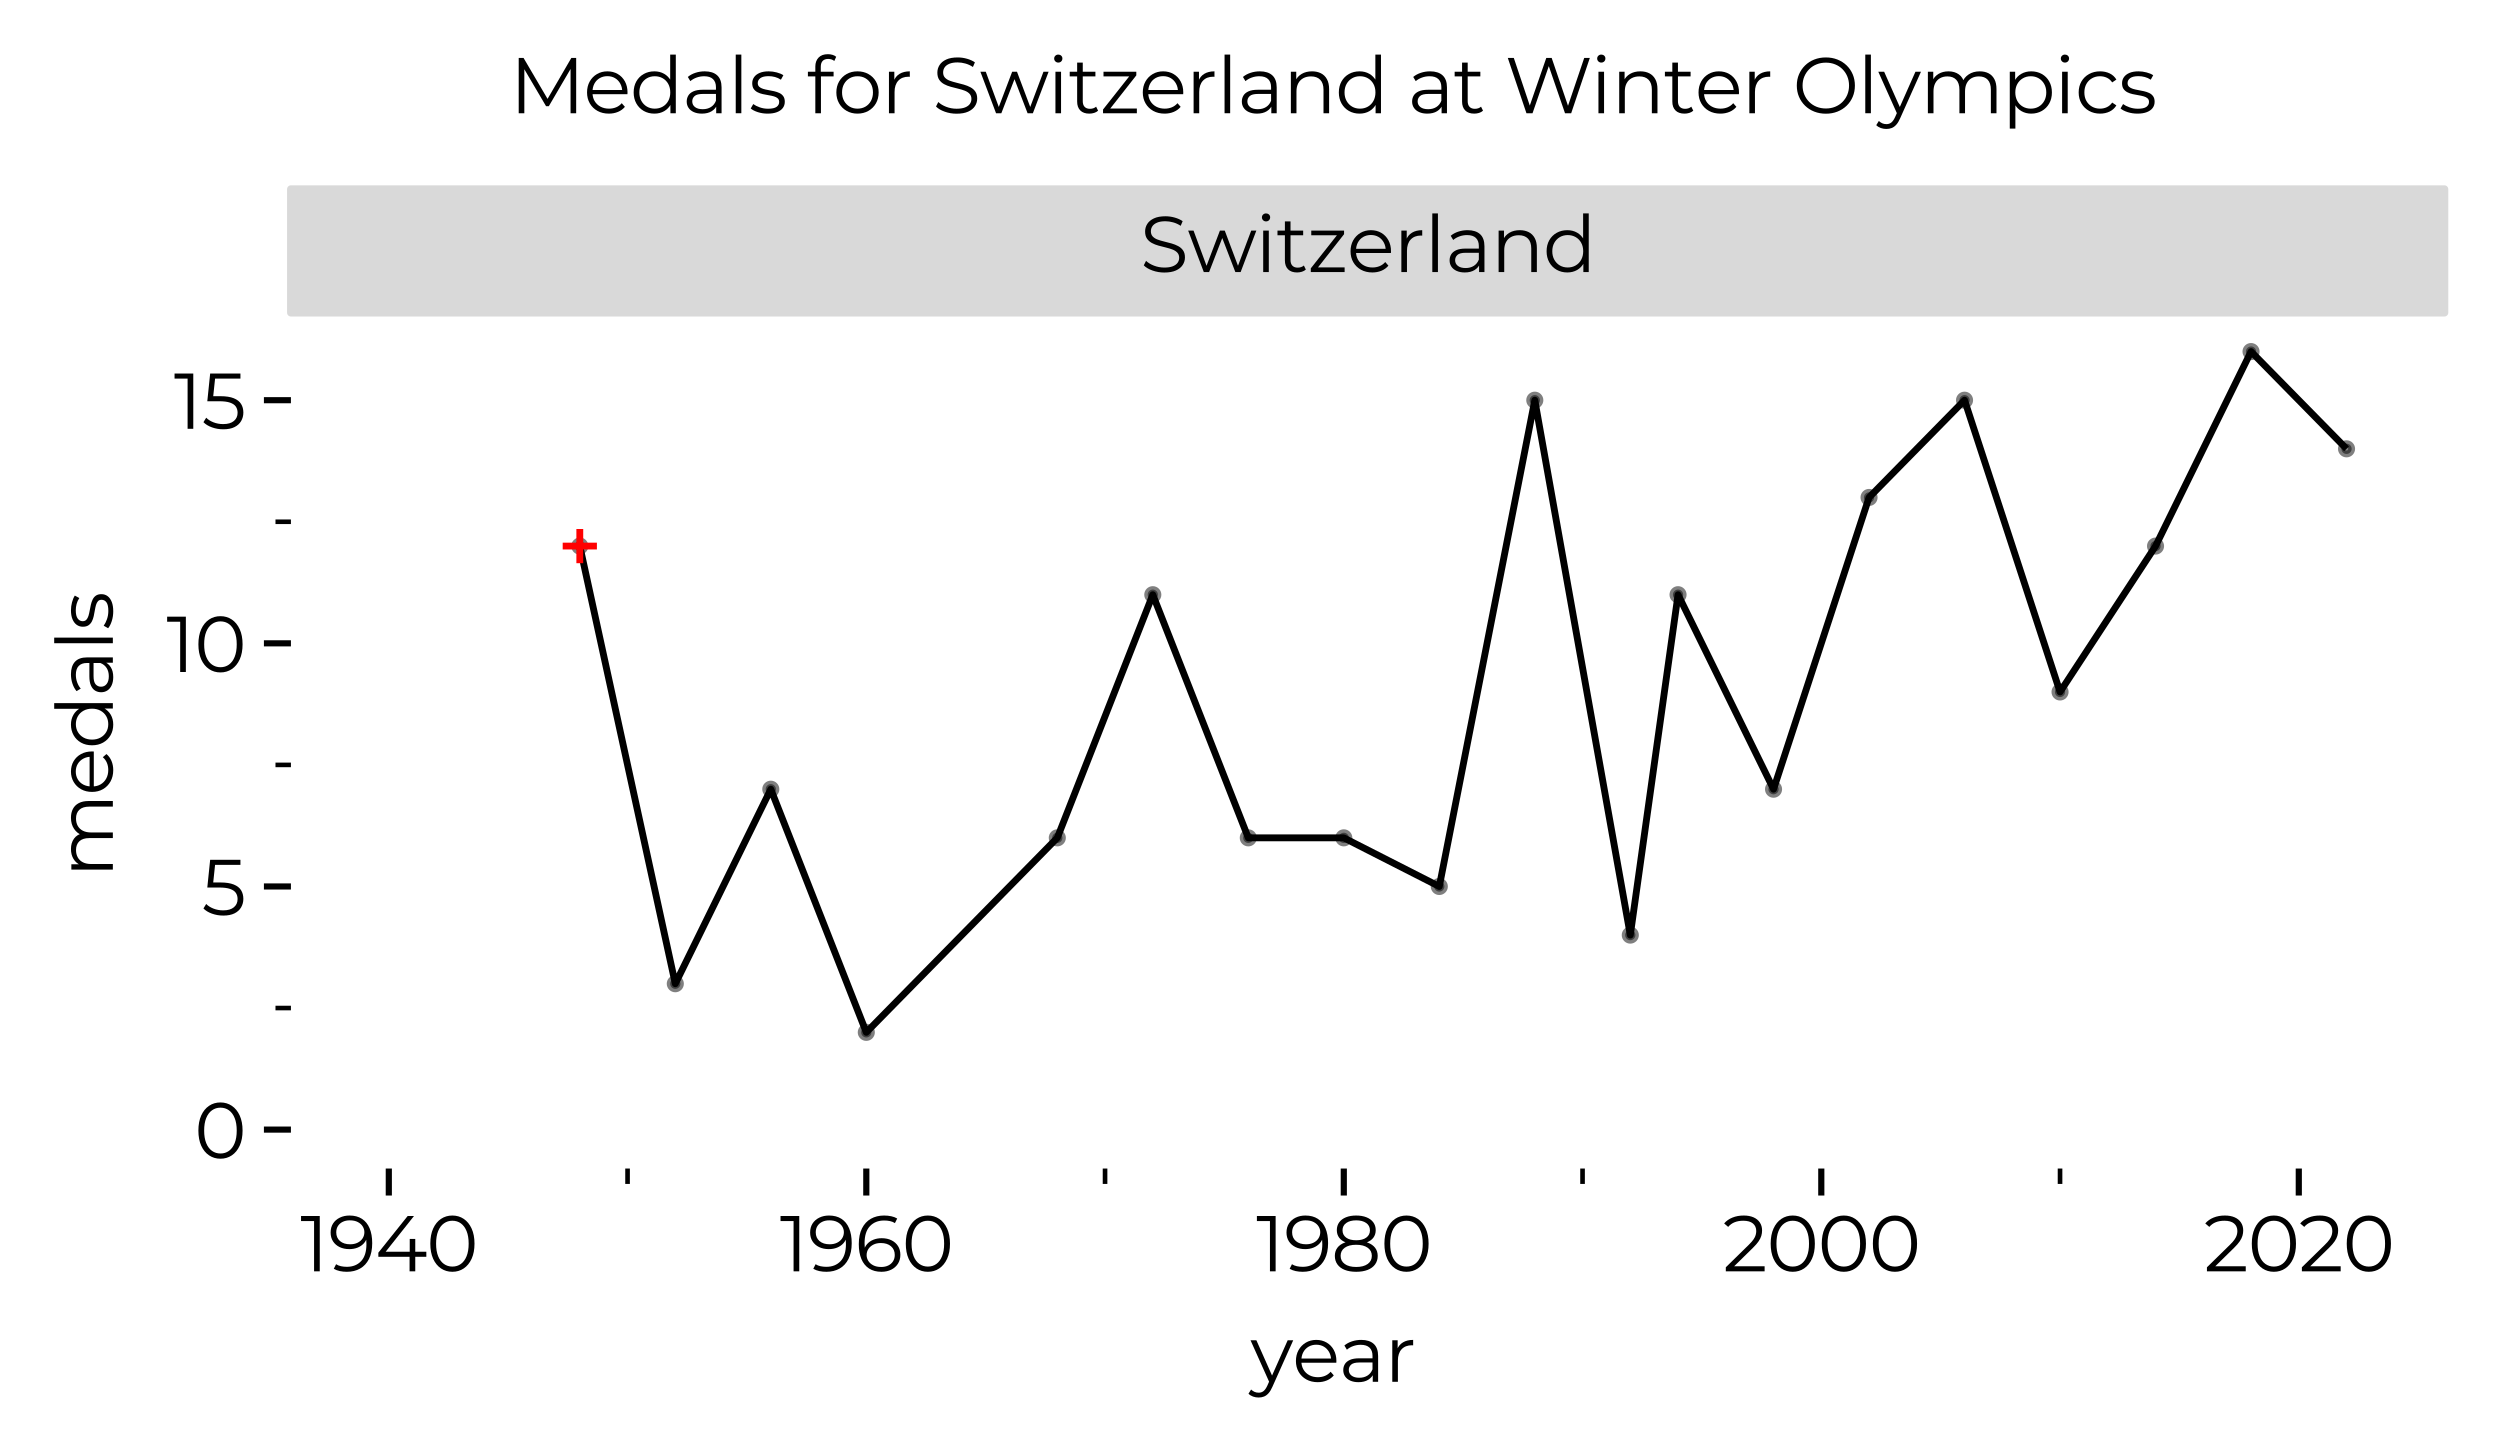 <?xml version="1.0" encoding="utf-8" standalone="no"?>
<!DOCTYPE svg PUBLIC "-//W3C//DTD SVG 1.1//EN"
  "http://www.w3.org/Graphics/SVG/1.1/DTD/svg11.dtd">
<svg xmlns:xlink="http://www.w3.org/1999/xlink" width="323.891pt" height="188.21pt" viewBox="0 0 323.891 188.21" xmlns="http://www.w3.org/2000/svg" version="1.1">
 <defs>
  <style type="text/css">*{stroke-linejoin: round; stroke-linecap: butt}</style>
 </defs>
 <g id="figure_1">
  <g id="patch_1">
   <path d="M 0 188.21 
L 323.891 188.21 
L 323.891 0 
L 0 0 
z
" style="fill: #ffffff"/>
  </g>
  <g id="axes_1">
   <g id="patch_2">
    <path d="M 37.691 151.388 
L 316.691 151.388 
L 316.691 40.508 
L 37.691 40.508 
z
" style="fill: #ffffff"/>
   </g>
   <g id="line2d_1">
    <path d="M 75.117 70.748 
L 87.49 127.448 
L 99.862 102.248 
L 112.235 133.748 
L 136.98 108.548 
L 149.352 77.048 
L 161.725 108.548 
L 174.097 108.548 
L 186.47 114.848 
L 198.843 51.848 
L 211.215 121.148 
L 217.401 77.048 
L 229.774 102.248 
L 242.146 64.448 
L 254.519 51.848 
L 266.891 89.648 
L 279.264 70.748 
L 291.636 45.548 
L 304.009 58.148 
" clip-path="url(#p38e94b4806)" style="fill: none; stroke: #000000; stroke-width: 0.886"/>
   </g>
   <g id="matplotlib.axis_1">
    <g id="xtick_1">
     <g id="line2d_2">
      <defs>
       <path id="me391edc53a" d="M 0 0 
L 0 3.5 
" style="stroke: #000000; stroke-width: 0.8"/>
      </defs>
      <g>
       <use xlink:href="#me391edc53a" x="50.372" y="151.388" style="stroke: #000000; stroke-width: 0.8"/>
      </g>
     </g>
     <g id="text_1">
      <!-- 1940 -->
      <g transform="translate(38.908 164.708)scale(0.1 -0.1)">
       <defs>
        <path id="Montserrat-Regular-31" d="M 1114 0 
L 1114 4288 
L 1318 4070 
L 58 4070 
L 58 4480 
L 1574 4480 
L 1574 0 
L 1114 0 
z
" transform="scale(0.016)"/>
        <path id="Montserrat-Regular-39" d="M 1728 4518 
Q 2323 4518 2732 4252 
Q 3142 3987 3353 3488 
Q 3565 2989 3565 2278 
Q 3565 1523 3305 1004 
Q 3046 486 2585 224 
Q 2125 -38 1517 -38 
Q 1216 -38 944 19 
Q 672 77 454 205 
L 640 576 
Q 813 461 1040 413 
Q 1267 365 1510 365 
Q 2234 365 2666 825 
Q 3098 1286 3098 2202 
Q 3098 2349 3082 2553 
Q 3066 2758 3008 2963 
L 3168 2842 
Q 3104 2509 2896 2275 
Q 2688 2042 2384 1920 
Q 2080 1798 1709 1798 
Q 1267 1798 924 1964 
Q 582 2131 390 2432 
Q 198 2733 198 3142 
Q 198 3565 396 3872 
Q 595 4179 944 4348 
Q 1293 4518 1728 4518 
z
M 1747 4128 
Q 1427 4128 1180 4009 
Q 934 3891 793 3673 
Q 653 3456 653 3155 
Q 653 2714 957 2451 
Q 1261 2189 1779 2189 
Q 2125 2189 2384 2317 
Q 2643 2445 2787 2669 
Q 2931 2893 2931 3168 
Q 2931 3418 2796 3635 
Q 2662 3853 2400 3990 
Q 2138 4128 1747 4128 
z
" transform="scale(0.016)"/>
        <path id="Montserrat-Regular-34" d="M 256 1178 
L 256 1510 
L 2630 4480 
L 3142 4480 
L 787 1510 
L 538 1587 
L 4141 1587 
L 4141 1178 
L 256 1178 
z
M 2784 0 
L 2784 1178 
L 2797 1587 
L 2797 2624 
L 3245 2624 
L 3245 0 
L 2784 0 
z
" transform="scale(0.016)"/>
        <path id="Montserrat-Regular-30" d="M 2118 -38 
Q 1600 -38 1197 234 
Q 794 506 563 1014 
Q 333 1523 333 2240 
Q 333 2957 563 3465 
Q 794 3974 1197 4246 
Q 1600 4518 2118 4518 
Q 2637 4518 3040 4246 
Q 3443 3974 3676 3465 
Q 3910 2957 3910 2240 
Q 3910 1523 3676 1014 
Q 3443 506 3040 234 
Q 2637 -38 2118 -38 
z
M 2118 384 
Q 2515 384 2809 598 
Q 3104 813 3270 1225 
Q 3437 1638 3437 2240 
Q 3437 2842 3270 3254 
Q 3104 3667 2809 3881 
Q 2515 4096 2118 4096 
Q 1734 4096 1433 3881 
Q 1133 3667 966 3254 
Q 800 2842 800 2240 
Q 800 1638 966 1225 
Q 1133 813 1433 598 
Q 1734 384 2118 384 
z
" transform="scale(0.016)"/>
       </defs>
       <use xlink:href="#Montserrat-Regular-31"/>
       <use xlink:href="#Montserrat-Regular-39" x="36.1"/>
       <use xlink:href="#Montserrat-Regular-34" x="97"/>
       <use xlink:href="#Montserrat-Regular-30" x="163.1"/>
      </g>
     </g>
    </g>
    <g id="xtick_2">
     <g id="line2d_3">
      <g>
       <use xlink:href="#me391edc53a" x="112.235" y="151.388" style="stroke: #000000; stroke-width: 0.8"/>
      </g>
     </g>
     <g id="text_2">
      <!-- 1960 -->
      <g transform="translate(101.03 164.708)scale(0.1 -0.1)">
       <defs>
        <path id="Montserrat-Regular-36" d="M 2170 -38 
Q 1574 -38 1164 227 
Q 755 493 544 995 
Q 333 1498 333 2202 
Q 333 2963 592 3478 
Q 851 3994 1312 4256 
Q 1773 4518 2381 4518 
Q 2682 4518 2957 4460 
Q 3232 4403 3443 4275 
L 3258 3904 
Q 3085 4019 2861 4067 
Q 2637 4115 2387 4115 
Q 1664 4115 1232 3654 
Q 800 3194 800 2278 
Q 800 2138 816 1930 
Q 832 1722 890 1517 
L 730 1638 
Q 800 1971 1005 2204 
Q 1210 2438 1517 2560 
Q 1824 2682 2189 2682 
Q 2637 2682 2976 2515 
Q 3315 2349 3507 2048 
Q 3699 1747 3699 1338 
Q 3699 922 3500 611 
Q 3302 301 2953 131 
Q 2605 -38 2170 -38 
z
M 2150 352 
Q 2470 352 2716 470 
Q 2963 589 3104 809 
Q 3245 1030 3245 1325 
Q 3245 1766 2941 2028 
Q 2637 2291 2118 2291 
Q 1773 2291 1517 2163 
Q 1261 2035 1113 1814 
Q 966 1594 966 1312 
Q 966 1069 1100 848 
Q 1235 627 1500 489 
Q 1766 352 2150 352 
z
" transform="scale(0.016)"/>
       </defs>
       <use xlink:href="#Montserrat-Regular-31"/>
       <use xlink:href="#Montserrat-Regular-39" x="36.1"/>
       <use xlink:href="#Montserrat-Regular-36" x="97"/>
       <use xlink:href="#Montserrat-Regular-30" x="157.9"/>
      </g>
     </g>
    </g>
    <g id="xtick_3">
     <g id="line2d_4">
      <g>
       <use xlink:href="#me391edc53a" x="174.097" y="151.388" style="stroke: #000000; stroke-width: 0.8"/>
      </g>
     </g>
     <g id="text_3">
      <!-- 1980 -->
      <g transform="translate(162.747 164.708)scale(0.1 -0.1)">
       <defs>
        <path id="Montserrat-Regular-38" d="M 2035 -38 
Q 1498 -38 1110 115 
Q 723 269 515 560 
Q 307 851 307 1248 
Q 307 1632 508 1904 
Q 710 2176 1097 2323 
Q 1485 2470 2035 2470 
Q 2579 2470 2969 2323 
Q 3360 2176 3568 1904 
Q 3776 1632 3776 1248 
Q 3776 851 3565 560 
Q 3354 269 2963 115 
Q 2573 -38 2035 -38 
z
M 2035 352 
Q 2630 352 2966 595 
Q 3302 838 3302 1254 
Q 3302 1670 2966 1910 
Q 2630 2150 2035 2150 
Q 1440 2150 1107 1910 
Q 774 1670 774 1254 
Q 774 838 1107 595 
Q 1440 352 2035 352 
z
M 2035 2208 
Q 1536 2208 1187 2342 
Q 838 2477 652 2729 
Q 467 2982 467 3334 
Q 467 3706 662 3971 
Q 858 4237 1210 4377 
Q 1562 4518 2035 4518 
Q 2509 4518 2864 4377 
Q 3219 4237 3417 3971 
Q 3616 3706 3616 3334 
Q 3616 2982 3430 2729 
Q 3245 2477 2889 2342 
Q 2534 2208 2035 2208 
z
M 2035 2515 
Q 2560 2515 2854 2732 
Q 3149 2950 3149 3315 
Q 3149 3699 2845 3913 
Q 2541 4128 2035 4128 
Q 1530 4128 1229 3913 
Q 928 3699 928 3322 
Q 928 2950 1219 2732 
Q 1510 2515 2035 2515 
z
" transform="scale(0.016)"/>
       </defs>
       <use xlink:href="#Montserrat-Regular-31"/>
       <use xlink:href="#Montserrat-Regular-39" x="36.1"/>
       <use xlink:href="#Montserrat-Regular-38" x="97"/>
       <use xlink:href="#Montserrat-Regular-30" x="160.8"/>
      </g>
     </g>
    </g>
    <g id="xtick_4">
     <g id="line2d_5">
      <g>
       <use xlink:href="#me391edc53a" x="235.96" y="151.388" style="stroke: #000000; stroke-width: 0.8"/>
      </g>
     </g>
     <g id="text_4">
      <!-- 2000 -->
      <g transform="translate(223.19 164.708)scale(0.1 -0.1)">
       <defs>
        <path id="Montserrat-Regular-32" d="M 250 0 
L 250 326 
L 2112 2150 
Q 2368 2400 2496 2589 
Q 2624 2778 2669 2944 
Q 2714 3110 2714 3258 
Q 2714 3648 2448 3872 
Q 2182 4096 1664 4096 
Q 1267 4096 963 3974 
Q 659 3853 442 3597 
L 115 3878 
Q 378 4186 787 4352 
Q 1197 4518 1702 4518 
Q 2157 4518 2489 4374 
Q 2822 4230 3004 3955 
Q 3187 3680 3187 3309 
Q 3187 3091 3126 2880 
Q 3066 2669 2909 2435 
Q 2752 2202 2451 1907 
L 742 230 
L 614 410 
L 3392 410 
L 3392 0 
L 250 0 
z
" transform="scale(0.016)"/>
       </defs>
       <use xlink:href="#Montserrat-Regular-32"/>
       <use xlink:href="#Montserrat-Regular-30" x="56.8"/>
       <use xlink:href="#Montserrat-Regular-30" x="123"/>
       <use xlink:href="#Montserrat-Regular-30" x="189.2"/>
      </g>
     </g>
    </g>
    <g id="xtick_5">
     <g id="line2d_6">
      <g>
       <use xlink:href="#me391edc53a" x="297.823" y="151.388" style="stroke: #000000; stroke-width: 0.8"/>
      </g>
     </g>
     <g id="text_5">
      <!-- 2020 -->
      <g transform="translate(285.523 164.708)scale(0.1 -0.1)">
       <use xlink:href="#Montserrat-Regular-32"/>
       <use xlink:href="#Montserrat-Regular-30" x="56.8"/>
       <use xlink:href="#Montserrat-Regular-32" x="123"/>
       <use xlink:href="#Montserrat-Regular-30" x="179.8"/>
      </g>
     </g>
    </g>
    <g id="xtick_6">
     <g id="line2d_7">
      <defs>
       <path id="md0238610d4" d="M 0 0 
L 0 2 
" style="stroke: #000000; stroke-width: 0.6"/>
      </defs>
      <g>
       <use xlink:href="#md0238610d4" x="81.304" y="151.388" style="stroke: #000000; stroke-width: 0.6"/>
      </g>
     </g>
    </g>
    <g id="xtick_7">
     <g id="line2d_8">
      <g>
       <use xlink:href="#md0238610d4" x="143.166" y="151.388" style="stroke: #000000; stroke-width: 0.6"/>
      </g>
     </g>
    </g>
    <g id="xtick_8">
     <g id="line2d_9">
      <g>
       <use xlink:href="#md0238610d4" x="205.029" y="151.388" style="stroke: #000000; stroke-width: 0.6"/>
      </g>
     </g>
    </g>
    <g id="xtick_9">
     <g id="line2d_10">
      <g>
       <use xlink:href="#md0238610d4" x="266.891" y="151.388" style="stroke: #000000; stroke-width: 0.6"/>
      </g>
     </g>
    </g>
    <g id="text_6">
     <!-- year -->
     <g transform="translate(162.005 179.019)scale(0.1 -0.1)">
      <defs>
       <path id="Montserrat-Regular-79" d="M 659 -1274 
Q 422 -1274 208 -1197 
Q -6 -1120 -160 -966 
L 51 -627 
Q 179 -749 329 -816 
Q 480 -883 666 -883 
Q 890 -883 1053 -758 
Q 1216 -634 1363 -320 
L 1581 173 
L 1632 243 
L 3014 3360 
L 3462 3360 
L 1779 -403 
Q 1638 -730 1468 -922 
Q 1299 -1114 1100 -1194 
Q 902 -1274 659 -1274 
z
M 1555 -96 
L 6 3360 
L 480 3360 
L 1850 275 
L 1555 -96 
z
" transform="scale(0.016)"/>
       <path id="Montserrat-Regular-65" d="M 2061 -32 
Q 1536 -32 1139 189 
Q 742 410 518 797 
Q 294 1184 294 1683 
Q 294 2182 508 2566 
Q 723 2950 1097 3171 
Q 1472 3392 1939 3392 
Q 2413 3392 2781 3177 
Q 3149 2963 3360 2576 
Q 3571 2189 3571 1683 
Q 3571 1651 3568 1616 
Q 3565 1581 3565 1542 
L 640 1542 
L 640 1882 
L 3322 1882 
L 3142 1747 
Q 3142 2112 2985 2397 
Q 2829 2682 2560 2842 
Q 2291 3002 1939 3002 
Q 1594 3002 1318 2842 
Q 1043 2682 889 2394 
Q 736 2106 736 1734 
L 736 1664 
Q 736 1280 905 989 
Q 1075 698 1379 534 
Q 1683 371 2074 371 
Q 2381 371 2646 480 
Q 2912 589 3104 813 
L 3360 518 
Q 3136 250 2800 109 
Q 2464 -32 2061 -32 
z
" transform="scale(0.016)"/>
       <path id="Montserrat-Regular-61" d="M 2739 0 
L 2739 742 
L 2720 864 
L 2720 2106 
Q 2720 2534 2480 2764 
Q 2240 2995 1766 2995 
Q 1440 2995 1145 2886 
Q 851 2778 646 2598 
L 442 2938 
Q 698 3155 1056 3273 
Q 1414 3392 1811 3392 
Q 2464 3392 2819 3069 
Q 3174 2746 3174 2086 
L 3174 0 
L 2739 0 
z
M 1581 -32 
Q 1203 -32 924 93 
Q 646 218 499 438 
Q 352 659 352 947 
Q 352 1210 477 1424 
Q 602 1638 886 1769 
Q 1171 1901 1651 1901 
L 2810 1901 
L 2810 1562 
L 1664 1562 
Q 1178 1562 989 1389 
Q 800 1216 800 960 
Q 800 672 1024 499 
Q 1248 326 1651 326 
Q 2035 326 2313 502 
Q 2592 678 2720 1011 
L 2822 698 
Q 2694 365 2377 166 
Q 2061 -32 1581 -32 
z
" transform="scale(0.016)"/>
       <path id="Montserrat-Regular-72" d="M 634 0 
L 634 3360 
L 1069 3360 
L 1069 2445 
L 1024 2605 
Q 1165 2989 1497 3190 
Q 1830 3392 2323 3392 
L 2323 2950 
Q 2298 2950 2272 2953 
Q 2246 2957 2221 2957 
Q 1690 2957 1389 2633 
Q 1088 2310 1088 1715 
L 1088 0 
L 634 0 
z
" transform="scale(0.016)"/>
      </defs>
      <use xlink:href="#Montserrat-Regular-79"/>
      <use xlink:href="#Montserrat-Regular-65" x="54.2"/>
      <use xlink:href="#Montserrat-Regular-61" x="114.6"/>
      <use xlink:href="#Montserrat-Regular-72" x="173.6"/>
     </g>
    </g>
   </g>
   <g id="matplotlib.axis_2">
    <g id="ytick_1">
     <g id="line2d_11">
      <defs>
       <path id="mc1d5a301e4" d="M 0 0 
L -3.5 0 
" style="stroke: #000000; stroke-width: 0.8"/>
      </defs>
      <g>
       <use xlink:href="#mc1d5a301e4" x="37.691" y="146.348" style="stroke: #000000; stroke-width: 0.8"/>
      </g>
     </g>
     <g id="text_7">
      <!-- 0 -->
      <g transform="translate(25.17 150.058)scale(0.1 -0.1)">
       <use xlink:href="#Montserrat-Regular-30"/>
      </g>
     </g>
    </g>
    <g id="ytick_2">
     <g id="line2d_12">
      <g>
       <use xlink:href="#mc1d5a301e4" x="37.691" y="114.848" style="stroke: #000000; stroke-width: 0.8"/>
      </g>
     </g>
     <g id="text_8">
      <!-- 5 -->
      <g transform="translate(26.131 118.558)scale(0.1 -0.1)">
       <defs>
        <path id="Montserrat-Regular-35" d="M 1747 -38 
Q 1267 -38 832 118 
Q 397 275 141 538 
L 365 902 
Q 576 678 944 531 
Q 1312 384 1741 384 
Q 2310 384 2608 637 
Q 2906 890 2906 1299 
Q 2906 1587 2768 1795 
Q 2630 2003 2304 2118 
Q 1978 2234 1408 2234 
L 454 2234 
L 685 4480 
L 3136 4480 
L 3136 4070 
L 870 4070 
L 1107 4294 
L 909 2413 
L 672 2643 
L 1510 2643 
Q 2189 2643 2598 2476 
Q 3008 2310 3190 2012 
Q 3373 1715 3373 1318 
Q 3373 941 3193 630 
Q 3014 320 2656 141 
Q 2298 -38 1747 -38 
z
" transform="scale(0.016)"/>
       </defs>
       <use xlink:href="#Montserrat-Regular-35"/>
      </g>
     </g>
    </g>
    <g id="ytick_3">
     <g id="line2d_13">
      <g>
       <use xlink:href="#mc1d5a301e4" x="37.691" y="83.348" style="stroke: #000000; stroke-width: 0.8"/>
      </g>
     </g>
     <g id="text_9">
      <!-- 10 -->
      <g transform="translate(21.561 87.058)scale(0.1 -0.1)">
       <use xlink:href="#Montserrat-Regular-31"/>
       <use xlink:href="#Montserrat-Regular-30" x="36.1"/>
      </g>
     </g>
    </g>
    <g id="ytick_4">
     <g id="line2d_14">
      <g>
       <use xlink:href="#mc1d5a301e4" x="37.691" y="51.848" style="stroke: #000000; stroke-width: 0.8"/>
      </g>
     </g>
     <g id="text_10">
      <!-- 15 -->
      <g transform="translate(22.522 55.558)scale(0.1 -0.1)">
       <use xlink:href="#Montserrat-Regular-31"/>
       <use xlink:href="#Montserrat-Regular-35" x="36.1"/>
      </g>
     </g>
    </g>
    <g id="ytick_5">
     <g id="line2d_15">
      <defs>
       <path id="ma093b9ac99" d="M 0 0 
L -2 0 
" style="stroke: #000000; stroke-width: 0.6"/>
      </defs>
      <g>
       <use xlink:href="#ma093b9ac99" x="37.691" y="130.598" style="stroke: #000000; stroke-width: 0.6"/>
      </g>
     </g>
    </g>
    <g id="ytick_6">
     <g id="line2d_16">
      <g>
       <use xlink:href="#ma093b9ac99" x="37.691" y="99.098" style="stroke: #000000; stroke-width: 0.6"/>
      </g>
     </g>
    </g>
    <g id="ytick_7">
     <g id="line2d_17">
      <g>
       <use xlink:href="#ma093b9ac99" x="37.691" y="67.598" style="stroke: #000000; stroke-width: 0.6"/>
      </g>
     </g>
    </g>
    <g id="text_11">
     <!-- medals -->
     <g transform="translate(14.62 113.678)rotate(-90)scale(0.1 -0.1)">
      <defs>
       <path id="Montserrat-Regular-6d" d="M 4832 3392 
Q 5242 3392 5546 3235 
Q 5850 3078 6019 2758 
Q 6189 2438 6189 1952 
L 6189 0 
L 5734 0 
L 5734 1907 
Q 5734 2438 5481 2710 
Q 5229 2982 4768 2982 
Q 4422 2982 4169 2838 
Q 3917 2694 3779 2422 
Q 3642 2150 3642 1766 
L 3642 0 
L 3187 0 
L 3187 1907 
Q 3187 2438 2931 2710 
Q 2675 2982 2214 2982 
Q 1875 2982 1619 2838 
Q 1363 2694 1225 2422 
Q 1088 2150 1088 1766 
L 1088 0 
L 634 0 
L 634 3360 
L 1069 3360 
L 1069 2451 
L 998 2611 
Q 1152 2976 1494 3184 
Q 1837 3392 2304 3392 
Q 2797 3392 3142 3145 
Q 3488 2899 3590 2406 
L 3411 2477 
Q 3558 2886 3932 3139 
Q 4307 3392 4832 3392 
z
" transform="scale(0.016)"/>
       <path id="Montserrat-Regular-64" d="M 1971 -32 
Q 1491 -32 1110 185 
Q 730 403 512 790 
Q 294 1178 294 1683 
Q 294 2195 512 2579 
Q 730 2963 1110 3177 
Q 1491 3392 1971 3392 
Q 2413 3392 2761 3193 
Q 3110 2995 3318 2614 
Q 3526 2234 3526 1683 
Q 3526 1139 3321 755 
Q 3117 371 2768 169 
Q 2419 -32 1971 -32 
z
M 2003 371 
Q 2362 371 2646 534 
Q 2931 698 3094 995 
Q 3258 1293 3258 1683 
Q 3258 2080 3094 2374 
Q 2931 2669 2646 2832 
Q 2362 2995 2003 2995 
Q 1651 2995 1369 2832 
Q 1088 2669 921 2374 
Q 755 2080 755 1683 
Q 755 1293 921 995 
Q 1088 698 1369 534 
Q 1651 371 2003 371 
z
M 3270 0 
L 3270 1011 
L 3315 1690 
L 3251 2368 
L 3251 4749 
L 3706 4749 
L 3706 0 
L 3270 0 
z
" transform="scale(0.016)"/>
       <path id="Montserrat-Regular-6c" d="M 634 0 
L 634 4749 
L 1088 4749 
L 1088 0 
L 634 0 
z
" transform="scale(0.016)"/>
       <path id="Montserrat-Regular-73" d="M 1536 -32 
Q 1120 -32 749 86 
Q 378 205 166 384 
L 371 742 
Q 576 589 896 477 
Q 1216 365 1568 365 
Q 2048 365 2259 515 
Q 2470 666 2470 915 
Q 2470 1101 2352 1206 
Q 2234 1312 2042 1366 
Q 1850 1421 1613 1459 
Q 1376 1498 1142 1549 
Q 909 1600 717 1699 
Q 525 1798 406 1971 
Q 288 2144 288 2432 
Q 288 2707 441 2924 
Q 595 3142 892 3267 
Q 1190 3392 1619 3392 
Q 1946 3392 2272 3305 
Q 2598 3219 2810 3078 
L 2611 2714 
Q 2387 2867 2131 2934 
Q 1875 3002 1619 3002 
Q 1165 3002 950 2845 
Q 736 2688 736 2445 
Q 736 2253 854 2144 
Q 973 2035 1168 1974 
Q 1363 1914 1596 1875 
Q 1830 1837 2064 1782 
Q 2298 1728 2493 1635 
Q 2688 1542 2806 1372 
Q 2925 1203 2925 928 
Q 2925 634 2761 419 
Q 2598 205 2288 86 
Q 1978 -32 1536 -32 
z
" transform="scale(0.016)"/>
      </defs>
      <use xlink:href="#Montserrat-Regular-6d"/>
      <use xlink:href="#Montserrat-Regular-65" x="106.1"/>
      <use xlink:href="#Montserrat-Regular-64" x="166.5"/>
      <use xlink:href="#Montserrat-Regular-61" x="234.3"/>
      <use xlink:href="#Montserrat-Regular-6c" x="293.3"/>
      <use xlink:href="#Montserrat-Regular-73" x="320.2"/>
     </g>
    </g>
   </g>
   <g id="PathCollection_1">
    <path d="M 75.117 71.413 
C 75.294 71.413 75.463 71.343 75.587 71.218 
C 75.712 71.093 75.782 70.924 75.782 70.748 
C 75.782 70.572 75.712 70.403 75.587 70.278 
C 75.463 70.153 75.294 70.083 75.117 70.083 
C 74.941 70.083 74.772 70.153 74.647 70.278 
C 74.523 70.403 74.453 70.572 74.453 70.748 
C 74.453 70.924 74.523 71.093 74.647 71.218 
C 74.772 71.343 74.941 71.413 75.117 71.413 
z
" clip-path="url(#p38e94b4806)" style="fill-opacity: 0.502; stroke: #000000; stroke-opacity: 0.502; stroke-width: 0.886"/>
    <path d="M 87.49 128.113 
C 87.666 128.113 87.835 128.043 87.96 127.918 
C 88.085 127.793 88.155 127.624 88.155 127.448 
C 88.155 127.272 88.085 127.103 87.96 126.978 
C 87.835 126.853 87.666 126.783 87.49 126.783 
C 87.314 126.783 87.145 126.853 87.02 126.978 
C 86.895 127.103 86.825 127.272 86.825 127.448 
C 86.825 127.624 86.895 127.793 87.02 127.918 
C 87.145 128.043 87.314 128.113 87.49 128.113 
z
" clip-path="url(#p38e94b4806)" style="fill-opacity: 0.502; stroke: #000000; stroke-opacity: 0.502; stroke-width: 0.886"/>
    <path d="M 99.862 102.913 
C 100.039 102.913 100.208 102.843 100.332 102.718 
C 100.457 102.593 100.527 102.424 100.527 102.248 
C 100.527 102.072 100.457 101.903 100.332 101.778 
C 100.208 101.653 100.039 101.583 99.862 101.583 
C 99.686 101.583 99.517 101.653 99.392 101.778 
C 99.268 101.903 99.198 102.072 99.198 102.248 
C 99.198 102.424 99.268 102.593 99.392 102.718 
C 99.517 102.843 99.686 102.913 99.862 102.913 
z
" clip-path="url(#p38e94b4806)" style="fill-opacity: 0.502; stroke: #000000; stroke-opacity: 0.502; stroke-width: 0.886"/>
    <path d="M 112.235 134.413 
C 112.411 134.413 112.58 134.343 112.705 134.218 
C 112.83 134.093 112.9 133.924 112.9 133.748 
C 112.9 133.572 112.83 133.403 112.705 133.278 
C 112.58 133.153 112.411 133.083 112.235 133.083 
C 112.059 133.083 111.89 133.153 111.765 133.278 
C 111.64 133.403 111.57 133.572 111.57 133.748 
C 111.57 133.924 111.64 134.093 111.765 134.218 
C 111.89 134.343 112.059 134.413 112.235 134.413 
z
" clip-path="url(#p38e94b4806)" style="fill-opacity: 0.502; stroke: #000000; stroke-opacity: 0.502; stroke-width: 0.886"/>
    <path d="M 136.98 109.213 
C 137.156 109.213 137.325 109.143 137.45 109.018 
C 137.575 108.893 137.645 108.724 137.645 108.548 
C 137.645 108.372 137.575 108.203 137.45 108.078 
C 137.325 107.953 137.156 107.883 136.98 107.883 
C 136.804 107.883 136.635 107.953 136.51 108.078 
C 136.385 108.203 136.315 108.372 136.315 108.548 
C 136.315 108.724 136.385 108.893 136.51 109.018 
C 136.635 109.143 136.804 109.213 136.98 109.213 
z
" clip-path="url(#p38e94b4806)" style="fill-opacity: 0.502; stroke: #000000; stroke-opacity: 0.502; stroke-width: 0.886"/>
    <path d="M 149.352 77.713 
C 149.529 77.713 149.698 77.643 149.822 77.518 
C 149.947 77.393 150.017 77.224 150.017 77.048 
C 150.017 76.872 149.947 76.703 149.822 76.578 
C 149.698 76.453 149.529 76.383 149.352 76.383 
C 149.176 76.383 149.007 76.453 148.882 76.578 
C 148.758 76.703 148.688 76.872 148.688 77.048 
C 148.688 77.224 148.758 77.393 148.882 77.518 
C 149.007 77.643 149.176 77.713 149.352 77.713 
z
" clip-path="url(#p38e94b4806)" style="fill-opacity: 0.502; stroke: #000000; stroke-opacity: 0.502; stroke-width: 0.886"/>
    <path d="M 161.725 109.213 
C 161.901 109.213 162.07 109.143 162.195 109.018 
C 162.32 108.893 162.39 108.724 162.39 108.548 
C 162.39 108.372 162.32 108.203 162.195 108.078 
C 162.07 107.953 161.901 107.883 161.725 107.883 
C 161.549 107.883 161.38 107.953 161.255 108.078 
C 161.13 108.203 161.06 108.372 161.06 108.548 
C 161.06 108.724 161.13 108.893 161.255 109.018 
C 161.38 109.143 161.549 109.213 161.725 109.213 
z
" clip-path="url(#p38e94b4806)" style="fill-opacity: 0.502; stroke: #000000; stroke-opacity: 0.502; stroke-width: 0.886"/>
    <path d="M 174.097 109.213 
C 174.274 109.213 174.443 109.143 174.567 109.018 
C 174.692 108.893 174.762 108.724 174.762 108.548 
C 174.762 108.372 174.692 108.203 174.567 108.078 
C 174.443 107.953 174.274 107.883 174.097 107.883 
C 173.921 107.883 173.752 107.953 173.628 108.078 
C 173.503 108.203 173.433 108.372 173.433 108.548 
C 173.433 108.724 173.503 108.893 173.628 109.018 
C 173.752 109.143 173.921 109.213 174.097 109.213 
z
" clip-path="url(#p38e94b4806)" style="fill-opacity: 0.502; stroke: #000000; stroke-opacity: 0.502; stroke-width: 0.886"/>
    <path d="M 186.47 115.513 
C 186.646 115.513 186.815 115.443 186.94 115.318 
C 187.065 115.193 187.135 115.024 187.135 114.848 
C 187.135 114.672 187.065 114.503 186.94 114.378 
C 186.815 114.253 186.646 114.183 186.47 114.183 
C 186.294 114.183 186.125 114.253 186 114.378 
C 185.875 114.503 185.805 114.672 185.805 114.848 
C 185.805 115.024 185.875 115.193 186 115.318 
C 186.125 115.443 186.294 115.513 186.47 115.513 
z
" clip-path="url(#p38e94b4806)" style="fill-opacity: 0.502; stroke: #000000; stroke-opacity: 0.502; stroke-width: 0.886"/>
    <path d="M 198.843 52.513 
C 199.019 52.513 199.188 52.443 199.313 52.318 
C 199.437 52.193 199.507 52.024 199.507 51.848 
C 199.507 51.672 199.437 51.503 199.313 51.378 
C 199.188 51.253 199.019 51.183 198.843 51.183 
C 198.666 51.183 198.497 51.253 198.373 51.378 
C 198.248 51.503 198.178 51.672 198.178 51.848 
C 198.178 52.024 198.248 52.193 198.373 52.318 
C 198.497 52.443 198.666 52.513 198.843 52.513 
z
" clip-path="url(#p38e94b4806)" style="fill-opacity: 0.502; stroke: #000000; stroke-opacity: 0.502; stroke-width: 0.886"/>
    <path d="M 211.215 121.813 
C 211.391 121.813 211.56 121.743 211.685 121.618 
C 211.81 121.493 211.88 121.324 211.88 121.148 
C 211.88 120.972 211.81 120.803 211.685 120.678 
C 211.56 120.553 211.391 120.483 211.215 120.483 
C 211.039 120.483 210.87 120.553 210.745 120.678 
C 210.62 120.803 210.55 120.972 210.55 121.148 
C 210.55 121.324 210.62 121.493 210.745 121.618 
C 210.87 121.743 211.039 121.813 211.215 121.813 
z
" clip-path="url(#p38e94b4806)" style="fill-opacity: 0.502; stroke: #000000; stroke-opacity: 0.502; stroke-width: 0.886"/>
    <path d="M 217.401 77.713 
C 217.578 77.713 217.747 77.643 217.871 77.518 
C 217.996 77.393 218.066 77.224 218.066 77.048 
C 218.066 76.872 217.996 76.703 217.871 76.578 
C 217.747 76.453 217.578 76.383 217.401 76.383 
C 217.225 76.383 217.056 76.453 216.931 76.578 
C 216.807 76.703 216.737 76.872 216.737 77.048 
C 216.737 77.224 216.807 77.393 216.931 77.518 
C 217.056 77.643 217.225 77.713 217.401 77.713 
z
" clip-path="url(#p38e94b4806)" style="fill-opacity: 0.502; stroke: #000000; stroke-opacity: 0.502; stroke-width: 0.886"/>
    <path d="M 229.774 102.913 
C 229.95 102.913 230.119 102.843 230.244 102.718 
C 230.368 102.593 230.438 102.424 230.438 102.248 
C 230.438 102.072 230.368 101.903 230.244 101.778 
C 230.119 101.653 229.95 101.583 229.774 101.583 
C 229.598 101.583 229.428 101.653 229.304 101.778 
C 229.179 101.903 229.109 102.072 229.109 102.248 
C 229.109 102.424 229.179 102.593 229.304 102.718 
C 229.428 102.843 229.598 102.913 229.774 102.913 
z
" clip-path="url(#p38e94b4806)" style="fill-opacity: 0.502; stroke: #000000; stroke-opacity: 0.502; stroke-width: 0.886"/>
    <path d="M 242.146 65.113 
C 242.323 65.113 242.492 65.043 242.616 64.918 
C 242.741 64.793 242.811 64.624 242.811 64.448 
C 242.811 64.272 242.741 64.103 242.616 63.978 
C 242.492 63.853 242.323 63.783 242.146 63.783 
C 241.97 63.783 241.801 63.853 241.676 63.978 
C 241.552 64.103 241.482 64.272 241.482 64.448 
C 241.482 64.624 241.552 64.793 241.676 64.918 
C 241.801 65.043 241.97 65.113 242.146 65.113 
z
" clip-path="url(#p38e94b4806)" style="fill-opacity: 0.502; stroke: #000000; stroke-opacity: 0.502; stroke-width: 0.886"/>
    <path d="M 254.519 52.513 
C 254.695 52.513 254.864 52.443 254.989 52.318 
C 255.113 52.193 255.183 52.024 255.183 51.848 
C 255.183 51.672 255.113 51.503 254.989 51.378 
C 254.864 51.253 254.695 51.183 254.519 51.183 
C 254.343 51.183 254.173 51.253 254.049 51.378 
C 253.924 51.503 253.854 51.672 253.854 51.848 
C 253.854 52.024 253.924 52.193 254.049 52.318 
C 254.173 52.443 254.343 52.513 254.519 52.513 
z
" clip-path="url(#p38e94b4806)" style="fill-opacity: 0.502; stroke: #000000; stroke-opacity: 0.502; stroke-width: 0.886"/>
    <path d="M 266.891 90.313 
C 267.068 90.313 267.237 90.243 267.361 90.118 
C 267.486 89.993 267.556 89.824 267.556 89.648 
C 267.556 89.472 267.486 89.303 267.361 89.178 
C 267.237 89.053 267.068 88.983 266.891 88.983 
C 266.715 88.983 266.546 89.053 266.421 89.178 
C 266.297 89.303 266.227 89.472 266.227 89.648 
C 266.227 89.824 266.297 89.993 266.421 90.118 
C 266.546 90.243 266.715 90.313 266.891 90.313 
z
" clip-path="url(#p38e94b4806)" style="fill-opacity: 0.502; stroke: #000000; stroke-opacity: 0.502; stroke-width: 0.886"/>
    <path d="M 279.264 71.413 
C 279.44 71.413 279.609 71.343 279.734 71.218 
C 279.858 71.093 279.928 70.924 279.928 70.748 
C 279.928 70.572 279.858 70.403 279.734 70.278 
C 279.609 70.153 279.44 70.083 279.264 70.083 
C 279.088 70.083 278.918 70.153 278.794 70.278 
C 278.669 70.403 278.599 70.572 278.599 70.748 
C 278.599 70.924 278.669 71.093 278.794 71.218 
C 278.918 71.343 279.088 71.413 279.264 71.413 
z
" clip-path="url(#p38e94b4806)" style="fill-opacity: 0.502; stroke: #000000; stroke-opacity: 0.502; stroke-width: 0.886"/>
    <path d="M 291.636 46.213 
C 291.813 46.213 291.982 46.143 292.106 46.018 
C 292.231 45.893 292.301 45.724 292.301 45.548 
C 292.301 45.372 292.231 45.203 292.106 45.078 
C 291.982 44.953 291.813 44.883 291.636 44.883 
C 291.46 44.883 291.291 44.953 291.166 45.078 
C 291.042 45.203 290.972 45.372 290.972 45.548 
C 290.972 45.724 291.042 45.893 291.166 46.018 
C 291.291 46.143 291.46 46.213 291.636 46.213 
z
" clip-path="url(#p38e94b4806)" style="fill-opacity: 0.502; stroke: #000000; stroke-opacity: 0.502; stroke-width: 0.886"/>
    <path d="M 304.009 58.813 
C 304.185 58.813 304.354 58.743 304.479 58.618 
C 304.603 58.493 304.673 58.324 304.673 58.148 
C 304.673 57.972 304.603 57.803 304.479 57.678 
C 304.354 57.553 304.185 57.483 304.009 57.483 
C 303.833 57.483 303.663 57.553 303.539 57.678 
C 303.414 57.803 303.344 57.972 303.344 58.148 
C 303.344 58.324 303.414 58.493 303.539 58.618 
C 303.663 58.743 303.833 58.813 304.009 58.813 
z
" clip-path="url(#p38e94b4806)" style="fill-opacity: 0.502; stroke: #000000; stroke-opacity: 0.502; stroke-width: 0.886"/>
   </g>
   <g id="patch_3">
    <path d="M 37.691 40.508 
L 316.691 40.508 
L 316.691 24.508 
L 37.691 24.508 
z
" style="fill: #d9d9d9; stroke: #d9d9d9; stroke-linejoin: miter"/>
   </g>
   <g id="PathCollection_2">
    <defs>
     <path id="mf76b907b46" d="M -2.216 0 
L 2.216 0 
M 0 2.216 
L 0 -2.216 
" style="stroke: #ff0000; stroke-width: 0.886"/>
    </defs>
    <g clip-path="url(#p38e94b4806)">
     <use xlink:href="#mf76b907b46" x="75.117" y="70.748" style="fill: #ff0000; stroke: #ff0000; stroke-width: 0.886"/>
    </g>
   </g>
   <g id="text_12">
    <!-- Switzerland -->
    <g transform="translate(147.701 35.248)scale(0.1 -0.1)">
     <defs>
      <path id="Montserrat-Regular-53" d="M 1965 -38 
Q 1466 -38 1008 125 
Q 550 288 301 544 
L 486 909 
Q 723 678 1123 521 
Q 1523 365 1965 365 
Q 2387 365 2652 470 
Q 2918 576 3043 755 
Q 3168 934 3168 1152 
Q 3168 1414 3017 1574 
Q 2867 1734 2624 1827 
Q 2381 1920 2086 1990 
Q 1792 2061 1497 2141 
Q 1203 2221 956 2355 
Q 710 2490 560 2710 
Q 410 2931 410 3290 
Q 410 3622 586 3900 
Q 762 4179 1126 4348 
Q 1491 4518 2061 4518 
Q 2438 4518 2809 4412 
Q 3181 4307 3450 4122 
L 3290 3744 
Q 3002 3936 2678 4025 
Q 2355 4115 2054 4115 
Q 1651 4115 1388 4006 
Q 1126 3898 1001 3715 
Q 877 3533 877 3302 
Q 877 3040 1027 2880 
Q 1178 2720 1424 2630 
Q 1670 2541 1964 2470 
Q 2259 2400 2550 2317 
Q 2842 2234 3088 2102 
Q 3334 1971 3484 1753 
Q 3635 1536 3635 1184 
Q 3635 858 3456 579 
Q 3277 301 2909 131 
Q 2541 -38 1965 -38 
z
" transform="scale(0.016)"/>
      <path id="Montserrat-Regular-77" d="M 1318 0 
L 51 3360 
L 486 3360 
L 1638 243 
L 1440 243 
L 2624 3360 
L 3014 3360 
L 4186 243 
L 3987 243 
L 5158 3360 
L 5574 3360 
L 4301 0 
L 3872 0 
L 2746 2931 
L 2880 2931 
L 1747 0 
L 1318 0 
z
" transform="scale(0.016)"/>
      <path id="Montserrat-Regular-69" d="M 634 0 
L 634 3360 
L 1088 3360 
L 1088 0 
L 634 0 
z
M 864 4102 
Q 723 4102 627 4198 
Q 531 4294 531 4429 
Q 531 4563 627 4656 
Q 723 4749 864 4749 
Q 1005 4749 1101 4659 
Q 1197 4570 1197 4435 
Q 1197 4294 1104 4198 
Q 1011 4102 864 4102 
z
" transform="scale(0.016)"/>
      <path id="Montserrat-Regular-74" d="M 1696 -32 
Q 1222 -32 966 224 
Q 710 480 710 947 
L 710 4102 
L 1165 4102 
L 1165 973 
Q 1165 678 1315 518 
Q 1466 358 1747 358 
Q 2048 358 2246 531 
L 2406 205 
Q 2272 83 2083 25 
Q 1894 -32 1696 -32 
z
M 109 2982 
L 109 3360 
L 2189 3360 
L 2189 2982 
L 109 2982 
z
" transform="scale(0.016)"/>
      <path id="Montserrat-Regular-7a" d="M 269 0 
L 269 301 
L 2509 3136 
L 2605 2982 
L 307 2982 
L 307 3360 
L 2963 3360 
L 2963 3066 
L 730 224 
L 614 378 
L 3008 378 
L 3008 0 
L 269 0 
z
" transform="scale(0.016)"/>
      <path id="Montserrat-Regular-6e" d="M 2349 3392 
Q 2758 3392 3068 3235 
Q 3379 3078 3555 2758 
Q 3731 2438 3731 1952 
L 3731 0 
L 3277 0 
L 3277 1907 
Q 3277 2438 3011 2710 
Q 2746 2982 2266 2982 
Q 1907 2982 1641 2838 
Q 1376 2694 1232 2422 
Q 1088 2150 1088 1766 
L 1088 0 
L 634 0 
L 634 3360 
L 1069 3360 
L 1069 2438 
L 998 2611 
Q 1158 2976 1510 3184 
Q 1862 3392 2349 3392 
z
" transform="scale(0.016)"/>
     </defs>
     <use xlink:href="#Montserrat-Regular-53"/>
     <use xlink:href="#Montserrat-Regular-77" x="61.5"/>
     <use xlink:href="#Montserrat-Regular-69" x="149.4"/>
     <use xlink:href="#Montserrat-Regular-74" x="176.3"/>
     <use xlink:href="#Montserrat-Regular-7a" x="216.9"/>
     <use xlink:href="#Montserrat-Regular-65" x="268"/>
     <use xlink:href="#Montserrat-Regular-72" x="328.4"/>
     <use xlink:href="#Montserrat-Regular-6c" x="368.5"/>
     <use xlink:href="#Montserrat-Regular-61" x="395.4"/>
     <use xlink:href="#Montserrat-Regular-6e" x="454.4"/>
     <use xlink:href="#Montserrat-Regular-64" x="522"/>
    </g>
   </g>
  </g>
  <g id="text_13">
   <!-- Medals for Switzerland at Winter Olympics -->
   <g transform="translate(66.035 14.67)scale(0.1 -0.1)">
    <defs>
     <path id="Montserrat-Regular-4d" d="M 730 0 
L 730 4480 
L 1120 4480 
L 3168 986 
L 2963 986 
L 4992 4480 
L 5382 4480 
L 5382 0 
L 4928 0 
L 4928 3770 
L 5037 3770 
L 3168 570 
L 2944 570 
L 1062 3770 
L 1184 3770 
L 1184 0 
L 730 0 
z
" transform="scale(0.016)"/>
     <path id="Montserrat-Regular-20" transform="scale(0.016)"/>
     <path id="Montserrat-Regular-66" d="M 710 0 
L 710 3782 
Q 710 4230 972 4505 
Q 1235 4781 1728 4781 
Q 1920 4781 2099 4729 
Q 2278 4678 2400 4570 
L 2246 4230 
Q 2150 4314 2022 4355 
Q 1894 4397 1747 4397 
Q 1459 4397 1305 4237 
Q 1152 4077 1152 3763 
L 1152 3251 
L 1165 3040 
L 1165 0 
L 710 0 
z
M 109 2982 
L 109 3360 
L 2189 3360 
L 2189 2982 
L 109 2982 
z
" transform="scale(0.016)"/>
     <path id="Montserrat-Regular-6f" d="M 2003 -32 
Q 1517 -32 1129 189 
Q 742 410 518 797 
Q 294 1184 294 1683 
Q 294 2189 518 2573 
Q 742 2957 1126 3174 
Q 1510 3392 2003 3392 
Q 2502 3392 2889 3174 
Q 3277 2957 3497 2573 
Q 3718 2189 3718 1683 
Q 3718 1184 3497 797 
Q 3277 410 2886 189 
Q 2496 -32 2003 -32 
z
M 2003 371 
Q 2368 371 2649 534 
Q 2931 698 3094 995 
Q 3258 1293 3258 1683 
Q 3258 2080 3094 2374 
Q 2931 2669 2649 2832 
Q 2368 2995 2010 2995 
Q 1651 2995 1369 2832 
Q 1088 2669 921 2374 
Q 755 2080 755 1683 
Q 755 1293 921 995 
Q 1088 698 1369 534 
Q 1651 371 2003 371 
z
" transform="scale(0.016)"/>
     <path id="Montserrat-Regular-57" d="M 1747 0 
L 237 4480 
L 723 4480 
L 2138 262 
L 1894 262 
L 3354 4480 
L 3789 4480 
L 5229 262 
L 4998 262 
L 6426 4480 
L 6880 4480 
L 5370 0 
L 4870 0 
L 3494 4000 
L 3622 4000 
L 2240 0 
L 1747 0 
z
" transform="scale(0.016)"/>
     <path id="Montserrat-Regular-4f" d="M 2688 -38 
Q 2182 -38 1750 131 
Q 1318 301 1001 611 
Q 685 922 509 1334 
Q 333 1747 333 2240 
Q 333 2733 509 3145 
Q 685 3558 1001 3868 
Q 1318 4179 1747 4348 
Q 2176 4518 2688 4518 
Q 3194 4518 3622 4348 
Q 4051 4179 4368 3872 
Q 4685 3565 4861 3149 
Q 5037 2733 5037 2240 
Q 5037 1747 4861 1331 
Q 4685 915 4368 608 
Q 4051 301 3622 131 
Q 3194 -38 2688 -38 
z
M 2688 384 
Q 3091 384 3433 521 
Q 3776 659 4029 912 
Q 4282 1165 4422 1501 
Q 4563 1837 4563 2240 
Q 4563 2643 4422 2979 
Q 4282 3315 4029 3568 
Q 3776 3821 3433 3958 
Q 3091 4096 2688 4096 
Q 2285 4096 1939 3958 
Q 1594 3821 1341 3568 
Q 1088 3315 944 2979 
Q 800 2643 800 2240 
Q 800 1843 944 1504 
Q 1088 1165 1341 912 
Q 1594 659 1939 521 
Q 2285 384 2688 384 
z
" transform="scale(0.016)"/>
     <path id="Montserrat-Regular-70" d="M 2368 -32 
Q 1933 -32 1581 169 
Q 1229 371 1021 752 
Q 813 1133 813 1683 
Q 813 2234 1017 2614 
Q 1222 2995 1574 3193 
Q 1926 3392 2368 3392 
Q 2848 3392 3229 3177 
Q 3610 2963 3827 2576 
Q 4045 2189 4045 1683 
Q 4045 1171 3827 787 
Q 3610 403 3229 185 
Q 2848 -32 2368 -32 
z
M 634 -1242 
L 634 3360 
L 1069 3360 
L 1069 2349 
L 1024 1677 
L 1088 998 
L 1088 -1242 
L 634 -1242 
z
M 2336 371 
Q 2694 371 2976 534 
Q 3258 698 3424 995 
Q 3590 1293 3590 1683 
Q 3590 2074 3424 2368 
Q 3258 2662 2976 2828 
Q 2694 2995 2336 2995 
Q 1978 2995 1693 2828 
Q 1408 2662 1245 2368 
Q 1082 2074 1082 1683 
Q 1082 1293 1245 995 
Q 1408 698 1693 534 
Q 1978 371 2336 371 
z
" transform="scale(0.016)"/>
     <path id="Montserrat-Regular-63" d="M 2029 -32 
Q 1530 -32 1136 189 
Q 742 410 518 797 
Q 294 1184 294 1683 
Q 294 2189 518 2573 
Q 742 2957 1136 3174 
Q 1530 3392 2029 3392 
Q 2458 3392 2803 3225 
Q 3149 3059 3347 2726 
L 3008 2496 
Q 2835 2752 2579 2873 
Q 2323 2995 2022 2995 
Q 1664 2995 1376 2832 
Q 1088 2669 921 2374 
Q 755 2080 755 1683 
Q 755 1286 921 992 
Q 1088 698 1376 534 
Q 1664 371 2022 371 
Q 2323 371 2579 492 
Q 2835 614 3008 864 
L 3347 634 
Q 3149 307 2803 137 
Q 2458 -32 2029 -32 
z
" transform="scale(0.016)"/>
    </defs>
    <use xlink:href="#Montserrat-Regular-4d"/>
    <use xlink:href="#Montserrat-Regular-65" x="95.5"/>
    <use xlink:href="#Montserrat-Regular-64" x="155.9"/>
    <use xlink:href="#Montserrat-Regular-61" x="223.7"/>
    <use xlink:href="#Montserrat-Regular-6c" x="282.7"/>
    <use xlink:href="#Montserrat-Regular-73" x="309.6"/>
    <use xlink:href="#Montserrat-Regular-20" x="358.4"/>
    <use xlink:href="#Montserrat-Regular-66" x="384.6"/>
    <use xlink:href="#Montserrat-Regular-6f" x="418.5"/>
    <use xlink:href="#Montserrat-Regular-72" x="481.2"/>
    <use xlink:href="#Montserrat-Regular-20" x="521.3"/>
    <use xlink:href="#Montserrat-Regular-53" x="547.5"/>
    <use xlink:href="#Montserrat-Regular-77" x="609"/>
    <use xlink:href="#Montserrat-Regular-69" x="696.9"/>
    <use xlink:href="#Montserrat-Regular-74" x="723.8"/>
    <use xlink:href="#Montserrat-Regular-7a" x="764.4"/>
    <use xlink:href="#Montserrat-Regular-65" x="815.5"/>
    <use xlink:href="#Montserrat-Regular-72" x="875.9"/>
    <use xlink:href="#Montserrat-Regular-6c" x="916"/>
    <use xlink:href="#Montserrat-Regular-61" x="942.9"/>
    <use xlink:href="#Montserrat-Regular-6e" x="1001.9"/>
    <use xlink:href="#Montserrat-Regular-64" x="1069.5"/>
    <use xlink:href="#Montserrat-Regular-20" x="1137.3"/>
    <use xlink:href="#Montserrat-Regular-61" x="1163.5"/>
    <use xlink:href="#Montserrat-Regular-74" x="1222.5"/>
    <use xlink:href="#Montserrat-Regular-20" x="1263.1"/>
    <use xlink:href="#Montserrat-Regular-57" x="1289.3"/>
    <use xlink:href="#Montserrat-Regular-69" x="1400.4"/>
    <use xlink:href="#Montserrat-Regular-6e" x="1427.3"/>
    <use xlink:href="#Montserrat-Regular-74" x="1494.9"/>
    <use xlink:href="#Montserrat-Regular-65" x="1535.5"/>
    <use xlink:href="#Montserrat-Regular-72" x="1595.9"/>
    <use xlink:href="#Montserrat-Regular-20" x="1636"/>
    <use xlink:href="#Montserrat-Regular-4f" x="1662.2"/>
    <use xlink:href="#Montserrat-Regular-6c" x="1746.1"/>
    <use xlink:href="#Montserrat-Regular-79" x="1773"/>
    <use xlink:href="#Montserrat-Regular-6d" x="1827.2"/>
    <use xlink:href="#Montserrat-Regular-70" x="1933.3"/>
    <use xlink:href="#Montserrat-Regular-69" x="2001.1"/>
    <use xlink:href="#Montserrat-Regular-63" x="2028"/>
    <use xlink:href="#Montserrat-Regular-73" x="2084.3"/>
   </g>
  </g>
 </g>
 <defs>
  <clipPath id="p38e94b4806">
   <rect x="37.691" y="40.508" width="279" height="110.88"/>
  </clipPath>
 </defs>
</svg>
